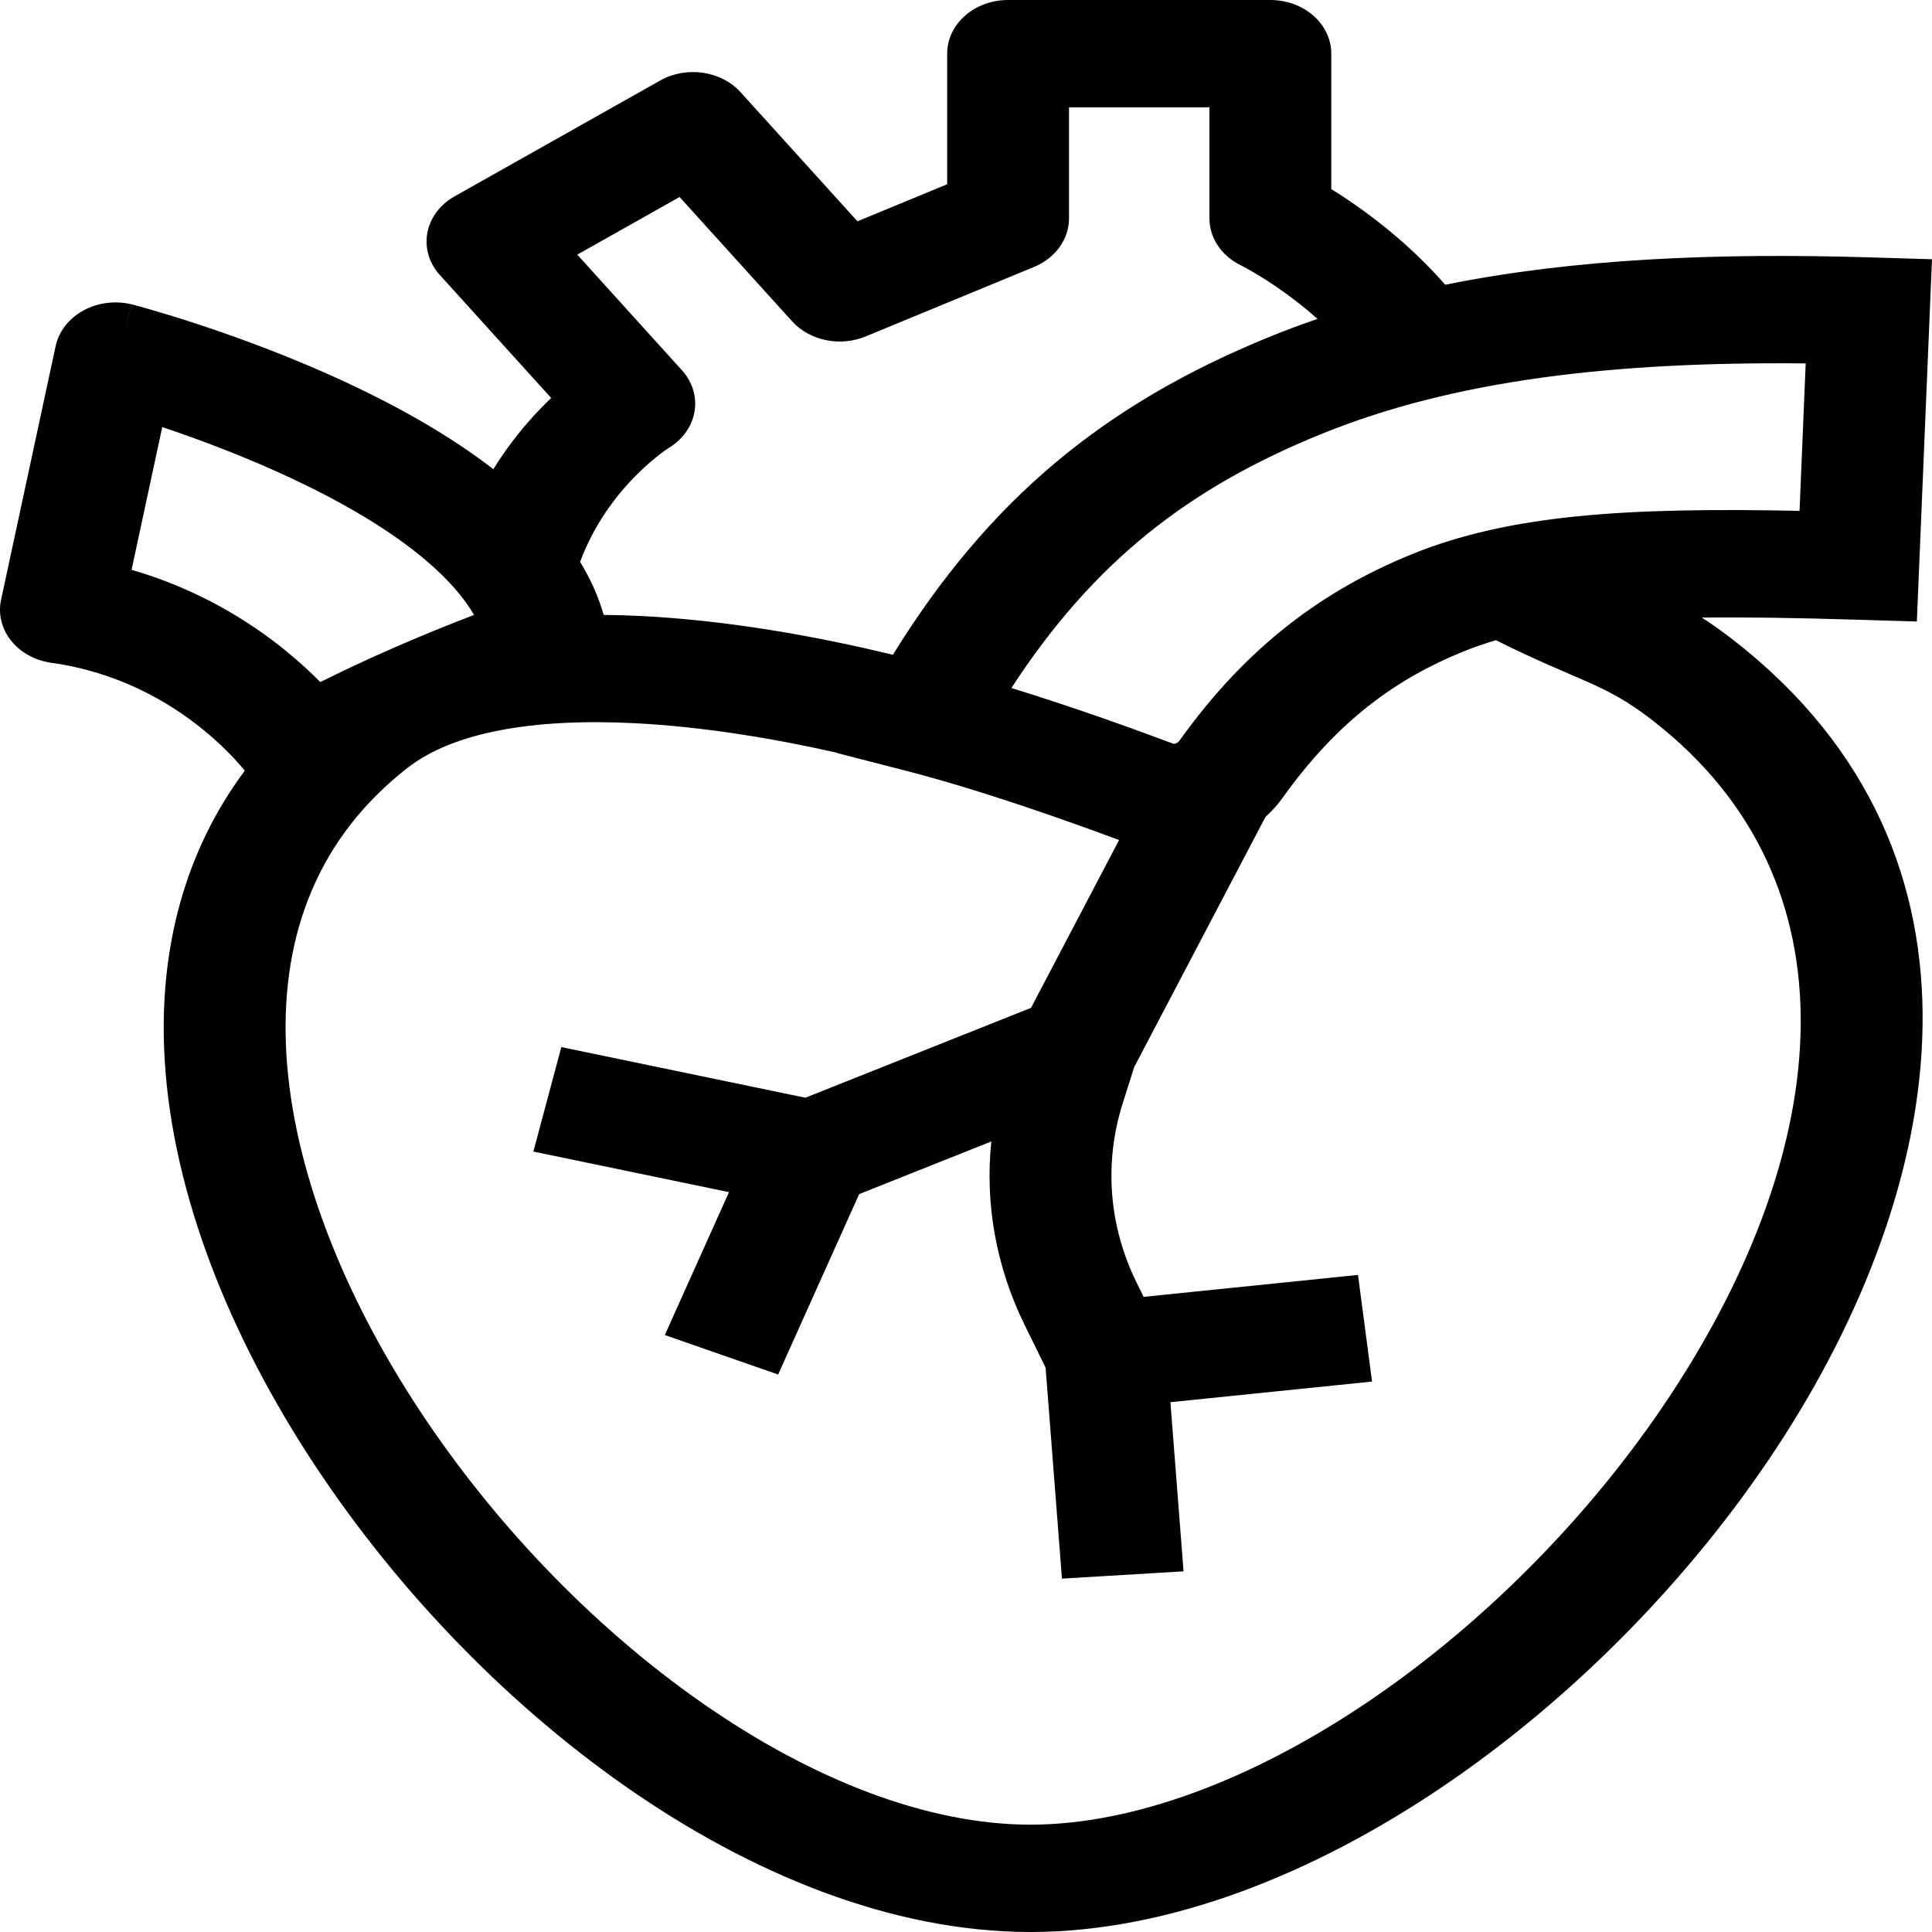 <svg width="95" height="95" viewBox="0 0 95 95" fill="none"
  xmlns="http://www.w3.org/2000/svg">
  <path fill-rule="evenodd" clip-rule="evenodd" d="M71.064 14.001C69.486 12.201 67.776 10.85 66.445 9.939C66.09 9.696 65.76 9.483 65.462 9.298V2.639C65.462 1.939 65.146 1.268 64.585 0.773C64.022 0.278 63.26 0 62.466 0L49.57 0C47.915 0 46.574 1.182 46.574 2.639V9.06L42.162 10.882L36.418 4.537C35.461 3.48 33.753 3.231 32.46 3.96L22.355 9.654C21.64 10.057 21.153 10.708 21.014 11.445C20.875 12.183 21.098 12.938 21.627 13.522L27.102 19.569C26.96 19.705 26.814 19.849 26.666 20C25.883 20.801 25.028 21.824 24.258 23.071C22.105 21.404 19.601 20.016 17.232 18.901C14.505 17.617 11.842 16.642 9.872 15.989C8.883 15.661 8.059 15.412 7.477 15.243C7.186 15.158 6.955 15.094 6.793 15.05C6.712 15.027 6.649 15.011 6.604 14.998L6.55 14.984L6.534 14.98L6.529 14.979C6.526 14.978 6.522 14.989 5.922 16.784L6.525 14.978C5.714 14.768 4.839 14.869 4.117 15.258C3.395 15.647 2.893 16.286 2.736 17.018L0.052 29.494C-0.098 30.194 0.079 30.919 0.545 31.502C1.01 32.085 1.724 32.478 2.523 32.59C5.802 33.052 8.279 34.489 9.975 35.868C10.82 36.554 11.448 37.209 11.858 37.682C11.924 37.758 11.983 37.829 12.037 37.894C9.041 41.918 7.883 46.653 8.069 51.529C8.321 58.13 11.024 65.113 15.079 71.431C19.142 77.762 24.667 83.59 30.787 87.862C36.865 92.105 43.808 95 50.666 95C57.508 95 64.628 92.12 70.933 87.856C77.286 83.559 83.103 77.666 87.368 71.18C95.747 58.434 98.805 42.045 85.26 31.493C84.701 31.057 84.181 30.689 83.684 30.368C85.859 30.343 88.358 30.382 91.268 30.471L94.255 30.561L94.365 27.93L94.889 15.391L95 12.748L91.999 12.657C84.39 12.426 77.405 12.72 71.064 14.001ZM59.47 5.278L52.566 5.278V10.738C52.566 11.761 51.894 12.693 50.842 13.127L42.564 16.544C41.309 17.062 39.815 16.755 38.95 15.8L33.416 9.687L28.386 12.521L33.53 18.204C34.049 18.777 34.274 19.515 34.151 20.239C34.029 20.958 33.577 21.6 32.9 22.015L32.897 22.017L32.894 22.019L32.889 22.022L32.886 22.023C32.885 22.024 32.884 22.025 32.882 22.026C32.87 22.034 32.852 22.046 32.828 22.062C32.757 22.11 32.637 22.193 32.48 22.313C32.166 22.551 31.711 22.929 31.206 23.444C30.278 24.394 29.209 25.786 28.525 27.629C29.022 28.444 29.421 29.312 29.684 30.235C30.309 30.241 30.93 30.261 31.545 30.291C35.766 30.504 40.108 31.276 43.905 32.197C48.645 24.531 54.334 19.861 62.419 16.565C63.196 16.249 63.984 15.955 64.784 15.681C64.072 15.047 63.375 14.521 62.769 14.107C62.223 13.733 61.762 13.457 61.449 13.28C61.292 13.191 61.173 13.128 61.1 13.09C61.064 13.072 61.039 13.059 61.028 13.053L61.023 13.051L61.02 13.049L61.017 13.048C60.063 12.584 59.47 11.699 59.47 10.738V5.278ZM88.487 25.119L88.789 17.87C79.258 17.773 71.447 18.701 64.937 21.355C58.437 24.004 53.78 27.616 49.732 33.831C52.747 34.759 55.695 35.821 57.691 36.569C57.699 36.572 57.728 36.582 57.795 36.562C57.869 36.541 57.945 36.492 57.996 36.42C61.323 31.763 65.089 29.019 69.406 27.259C74.233 25.291 80.022 24.946 88.487 25.119ZM15.749 33.538C16.05 33.388 16.378 33.227 16.732 33.058C18.386 32.264 20.608 31.272 23.311 30.236C22.803 29.367 22.029 28.483 20.987 27.592C19.205 26.068 16.853 24.707 14.407 23.555C12.075 22.457 9.762 21.598 7.978 21.001L6.469 28.019C9.744 28.966 12.264 30.546 14.04 31.989C14.706 32.531 15.275 33.059 15.749 33.538ZM44.569 37.906C48.145 38.827 52.294 40.288 55.027 41.307L50.697 49.558L39.602 53.977L27.601 51.487L26.227 56.624L35.846 58.62L32.69 65.646L38.262 67.588L42.247 58.716L48.745 56.128C48.427 59.191 48.98 62.294 50.383 65.149L51.414 67.249L52.218 77.624L58.197 77.265L57.552 68.948L67.466 67.934L66.775 62.691L56.234 63.769L55.882 63.053C54.521 60.281 54.28 57.182 55.2 54.273L55.77 52.471L62.226 40.169C62.542 39.885 62.825 39.571 63.068 39.231C65.807 35.397 68.704 33.361 71.923 32.049C72.443 31.837 72.985 31.648 73.559 31.48C75.531 32.469 76.973 33.043 78.032 33.515C79.162 34.018 80.045 34.476 81.29 35.446C91.507 43.405 90.119 56.462 82.182 68.535C78.288 74.458 72.981 79.816 67.283 83.67C61.538 87.555 55.683 89.722 50.666 89.722C45.667 89.722 40.011 87.566 34.509 83.726C29.05 79.915 24.014 74.627 20.295 68.834C16.569 63.027 14.269 56.874 14.058 51.351C13.849 45.88 15.674 41.159 20.043 37.755C22.275 36.016 26.181 35.307 31.202 35.561C34.497 35.727 37.961 36.292 41.149 37.012L41.143 37.023L44.569 37.906Z" fill="currentColor"/>
</svg>
